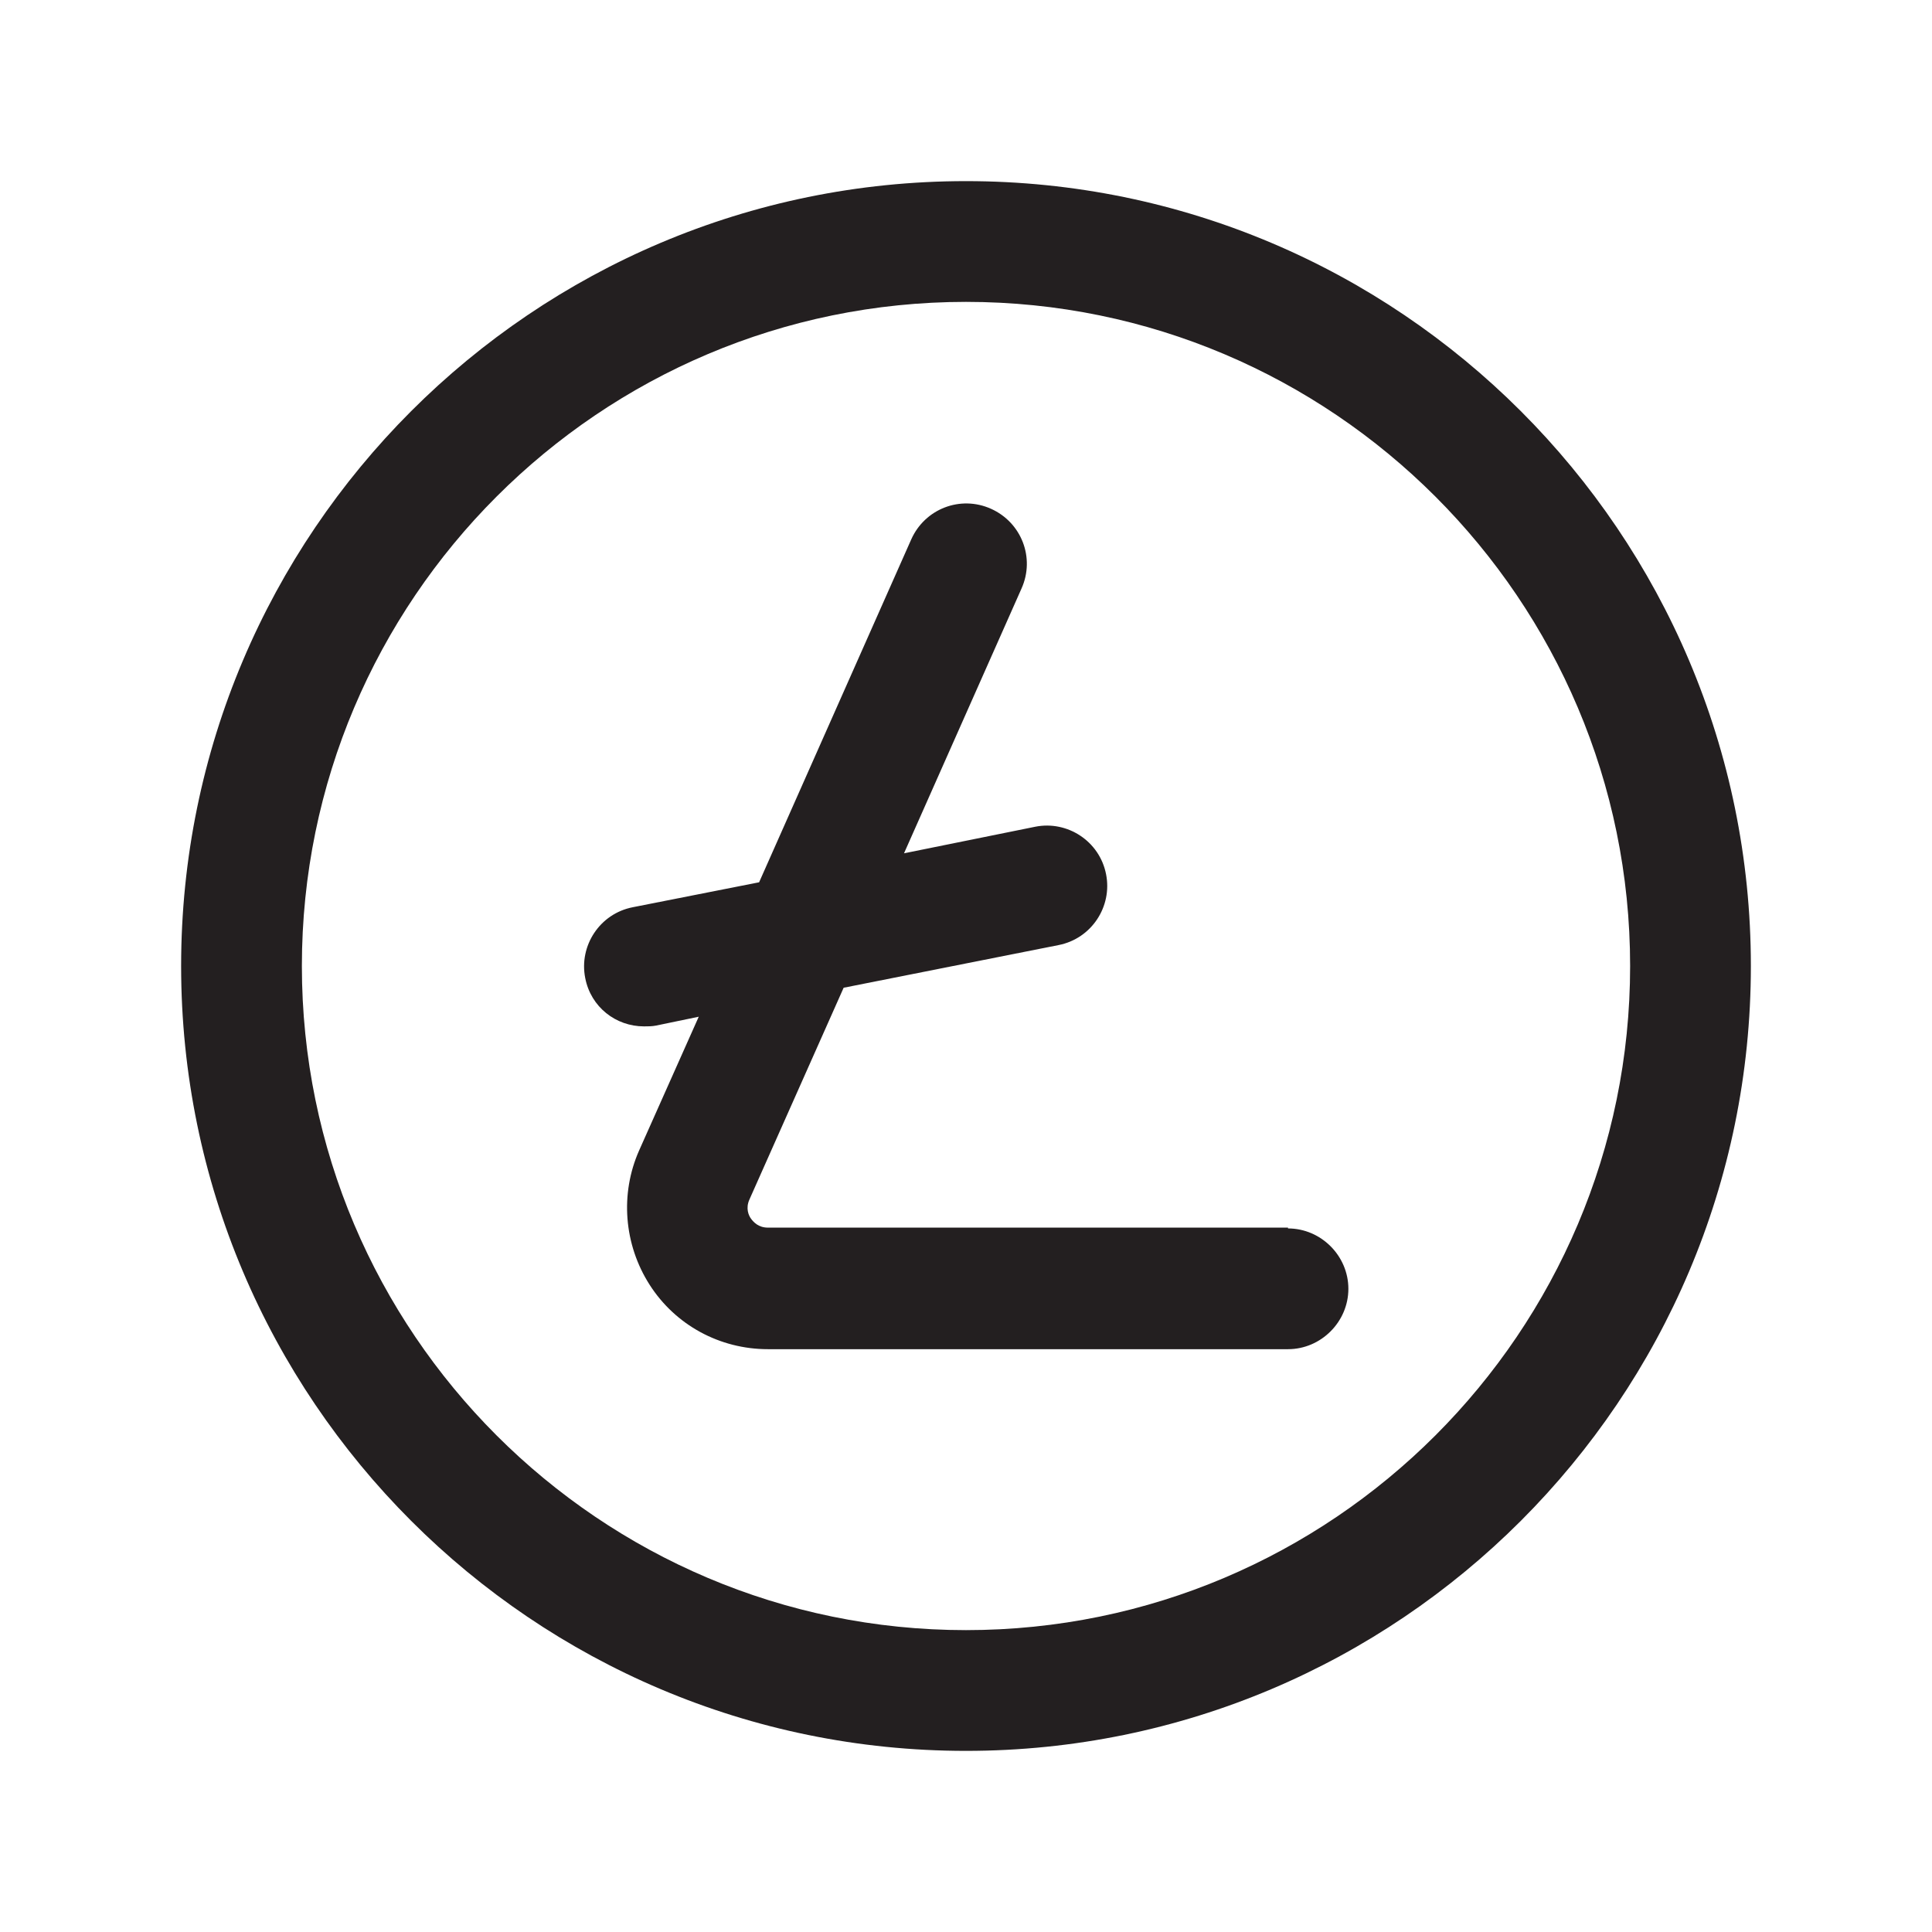 <?xml version="1.0" encoding="UTF-8"?><svg xmlns="http://www.w3.org/2000/svg" viewBox="0 0 24 24"><defs><style>.v{fill:#231f20;}</style></defs><g id="a"/><g id="b"/><g id="c"/><g id="d"/><g id="e"/><g id="f"/><g id="g"/><g id="h"/><g id="i"/><g id="j"/><g id="k"/><g id="l"/><g id="m"/><g id="n"/><g id="o"><g><path class="v" d="M12,2.25C6.62,2.25,2.25,6.62,2.25,12s4.37,9.75,9.75,9.75,9.75-4.37,9.75-9.75S17.38,2.25,12,2.25Zm0,18c-4.55,0-8.25-3.7-8.25-8.25S7.45,3.75,12,3.75s8.25,3.7,8.25,8.25-3.7,8.25-8.25,8.25Z"/><path class="v" d="M16,15.25h-6.46c-.12,0-.18-.07-.21-.11s-.07-.13-.02-.24l1.17-2.63,2.67-.53c.41-.08,.67-.48,.59-.88-.08-.41-.48-.67-.88-.59l-1.63,.33,1.46-3.29c.17-.38,0-.82-.38-.99-.38-.17-.82,0-.99,.38l-1.89,4.26-1.57,.31c-.41,.08-.67,.48-.59,.88,.07,.36,.38,.6,.73,.6,.05,0,.1,0,.15-.01l.53-.11-.74,1.66c-.24,.54-.19,1.17,.13,1.67,.32,.5,.87,.8,1.47,.8h6.46c.41,0,.75-.34,.75-.75s-.34-.75-.75-.75Z"/></g></g><g id="p"/><g id="q"/><g id="r"/><g id="s"/><g id="t"/><g id="u"/></svg>